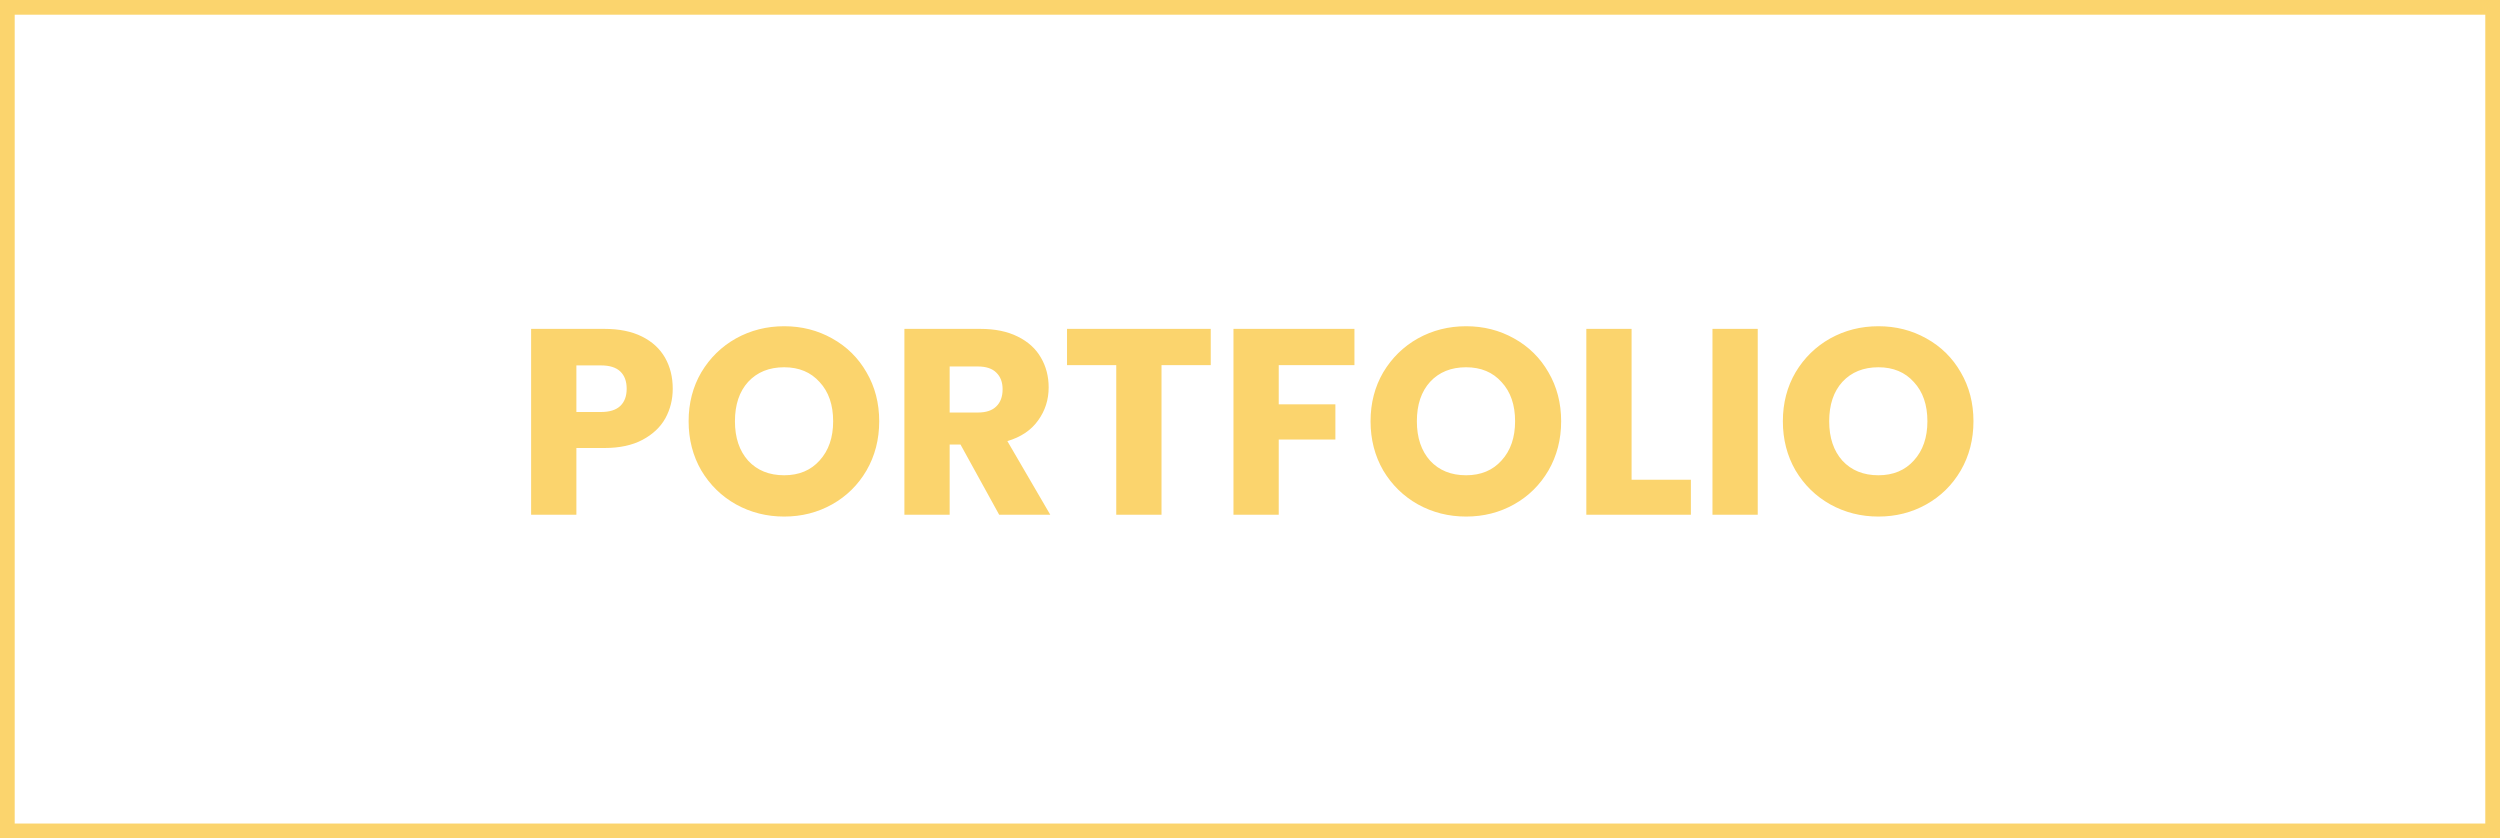 <svg width="170" height="57" viewBox="0 0 170 57" fill="none" xmlns="http://www.w3.org/2000/svg">
<path d="M45.746 26.432C45.746 27.164 45.578 27.836 45.242 28.448C44.906 29.048 44.39 29.534 43.694 29.906C42.998 30.278 42.134 30.464 41.102 30.464H39.194V35H36.116V22.364H41.102C42.11 22.364 42.962 22.538 43.658 22.886C44.354 23.234 44.876 23.714 45.224 24.326C45.572 24.938 45.746 25.64 45.746 26.432ZM40.868 28.016C41.456 28.016 41.894 27.878 42.182 27.602C42.47 27.326 42.614 26.936 42.614 26.432C42.614 25.928 42.47 25.538 42.182 25.262C41.894 24.986 41.456 24.848 40.868 24.848H39.194V28.016H40.868ZM53.324 35.126C52.136 35.126 51.044 34.85 50.048 34.298C49.064 33.746 48.278 32.978 47.69 31.994C47.114 30.998 46.826 29.882 46.826 28.646C46.826 27.41 47.114 26.3 47.69 25.316C48.278 24.332 49.064 23.564 50.048 23.012C51.044 22.46 52.136 22.184 53.324 22.184C54.512 22.184 55.598 22.46 56.582 23.012C57.578 23.564 58.358 24.332 58.922 25.316C59.498 26.3 59.786 27.41 59.786 28.646C59.786 29.882 59.498 30.998 58.922 31.994C58.346 32.978 57.566 33.746 56.582 34.298C55.598 34.85 54.512 35.126 53.324 35.126ZM53.324 32.318C54.332 32.318 55.136 31.982 55.736 31.31C56.348 30.638 56.654 29.75 56.654 28.646C56.654 27.53 56.348 26.642 55.736 25.982C55.136 25.31 54.332 24.974 53.324 24.974C52.304 24.974 51.488 25.304 50.876 25.964C50.276 26.624 49.976 27.518 49.976 28.646C49.976 29.762 50.276 30.656 50.876 31.328C51.488 31.988 52.304 32.318 53.324 32.318ZM67.943 35L65.315 30.23H64.577V35H61.499V22.364H66.665C67.661 22.364 68.507 22.538 69.203 22.886C69.911 23.234 70.439 23.714 70.787 24.326C71.135 24.926 71.309 25.598 71.309 26.342C71.309 27.182 71.069 27.932 70.589 28.592C70.121 29.252 69.425 29.72 68.501 29.996L71.417 35H67.943ZM64.577 28.052H66.485C67.049 28.052 67.469 27.914 67.745 27.638C68.033 27.362 68.177 26.972 68.177 26.468C68.177 25.988 68.033 25.61 67.745 25.334C67.469 25.058 67.049 24.92 66.485 24.92H64.577V28.052ZM82.331 22.364V24.83H78.983V35H75.905V24.83H72.557V22.364H82.331ZM92.102 22.364V24.83H86.954V27.494H90.806V29.888H86.954V35H83.876V22.364H92.102ZM99.695 35.126C98.507 35.126 97.415 34.85 96.419 34.298C95.436 33.746 94.65 32.978 94.061 31.994C93.486 30.998 93.198 29.882 93.198 28.646C93.198 27.41 93.486 26.3 94.061 25.316C94.65 24.332 95.436 23.564 96.419 23.012C97.415 22.46 98.507 22.184 99.695 22.184C100.884 22.184 101.97 22.46 102.954 23.012C103.95 23.564 104.73 24.332 105.294 25.316C105.87 26.3 106.158 27.41 106.158 28.646C106.158 29.882 105.87 30.998 105.294 31.994C104.718 32.978 103.938 33.746 102.954 34.298C101.97 34.85 100.884 35.126 99.695 35.126ZM99.695 32.318C100.704 32.318 101.508 31.982 102.108 31.31C102.72 30.638 103.026 29.75 103.026 28.646C103.026 27.53 102.72 26.642 102.108 25.982C101.508 25.31 100.704 24.974 99.695 24.974C98.675 24.974 97.859 25.304 97.248 25.964C96.647 26.624 96.347 27.518 96.347 28.646C96.347 29.762 96.647 30.656 97.248 31.328C97.859 31.988 98.675 32.318 99.695 32.318ZM110.948 32.624H114.98V35H107.87V22.364H110.948V32.624ZM119.526 22.364V35H116.448V22.364H119.526ZM127.733 35.126C126.545 35.126 125.453 34.85 124.457 34.298C123.473 33.746 122.687 32.978 122.099 31.994C121.523 30.998 121.235 29.882 121.235 28.646C121.235 27.41 121.523 26.3 122.099 25.316C122.687 24.332 123.473 23.564 124.457 23.012C125.453 22.46 126.545 22.184 127.733 22.184C128.921 22.184 130.007 22.46 130.991 23.012C131.987 23.564 132.767 24.332 133.331 25.316C133.907 26.3 134.195 27.41 134.195 28.646C134.195 29.882 133.907 30.998 133.331 31.994C132.755 32.978 131.975 33.746 130.991 34.298C130.007 34.85 128.921 35.126 127.733 35.126ZM127.733 32.318C128.741 32.318 129.545 31.982 130.145 31.31C130.757 30.638 131.063 29.75 131.063 28.646C131.063 27.53 130.757 26.642 130.145 25.982C129.545 25.31 128.741 24.974 127.733 24.974C126.713 24.974 125.897 25.304 125.285 25.964C124.685 26.624 124.385 27.518 124.385 28.646C124.385 29.762 124.685 30.656 125.285 31.328C125.897 31.988 126.713 32.318 127.733 32.318Z" fill="#FBD46D"/>
<rect x="0.5" y="0.5" width="169" height="56" stroke="#FBD46D"/>
</svg>
